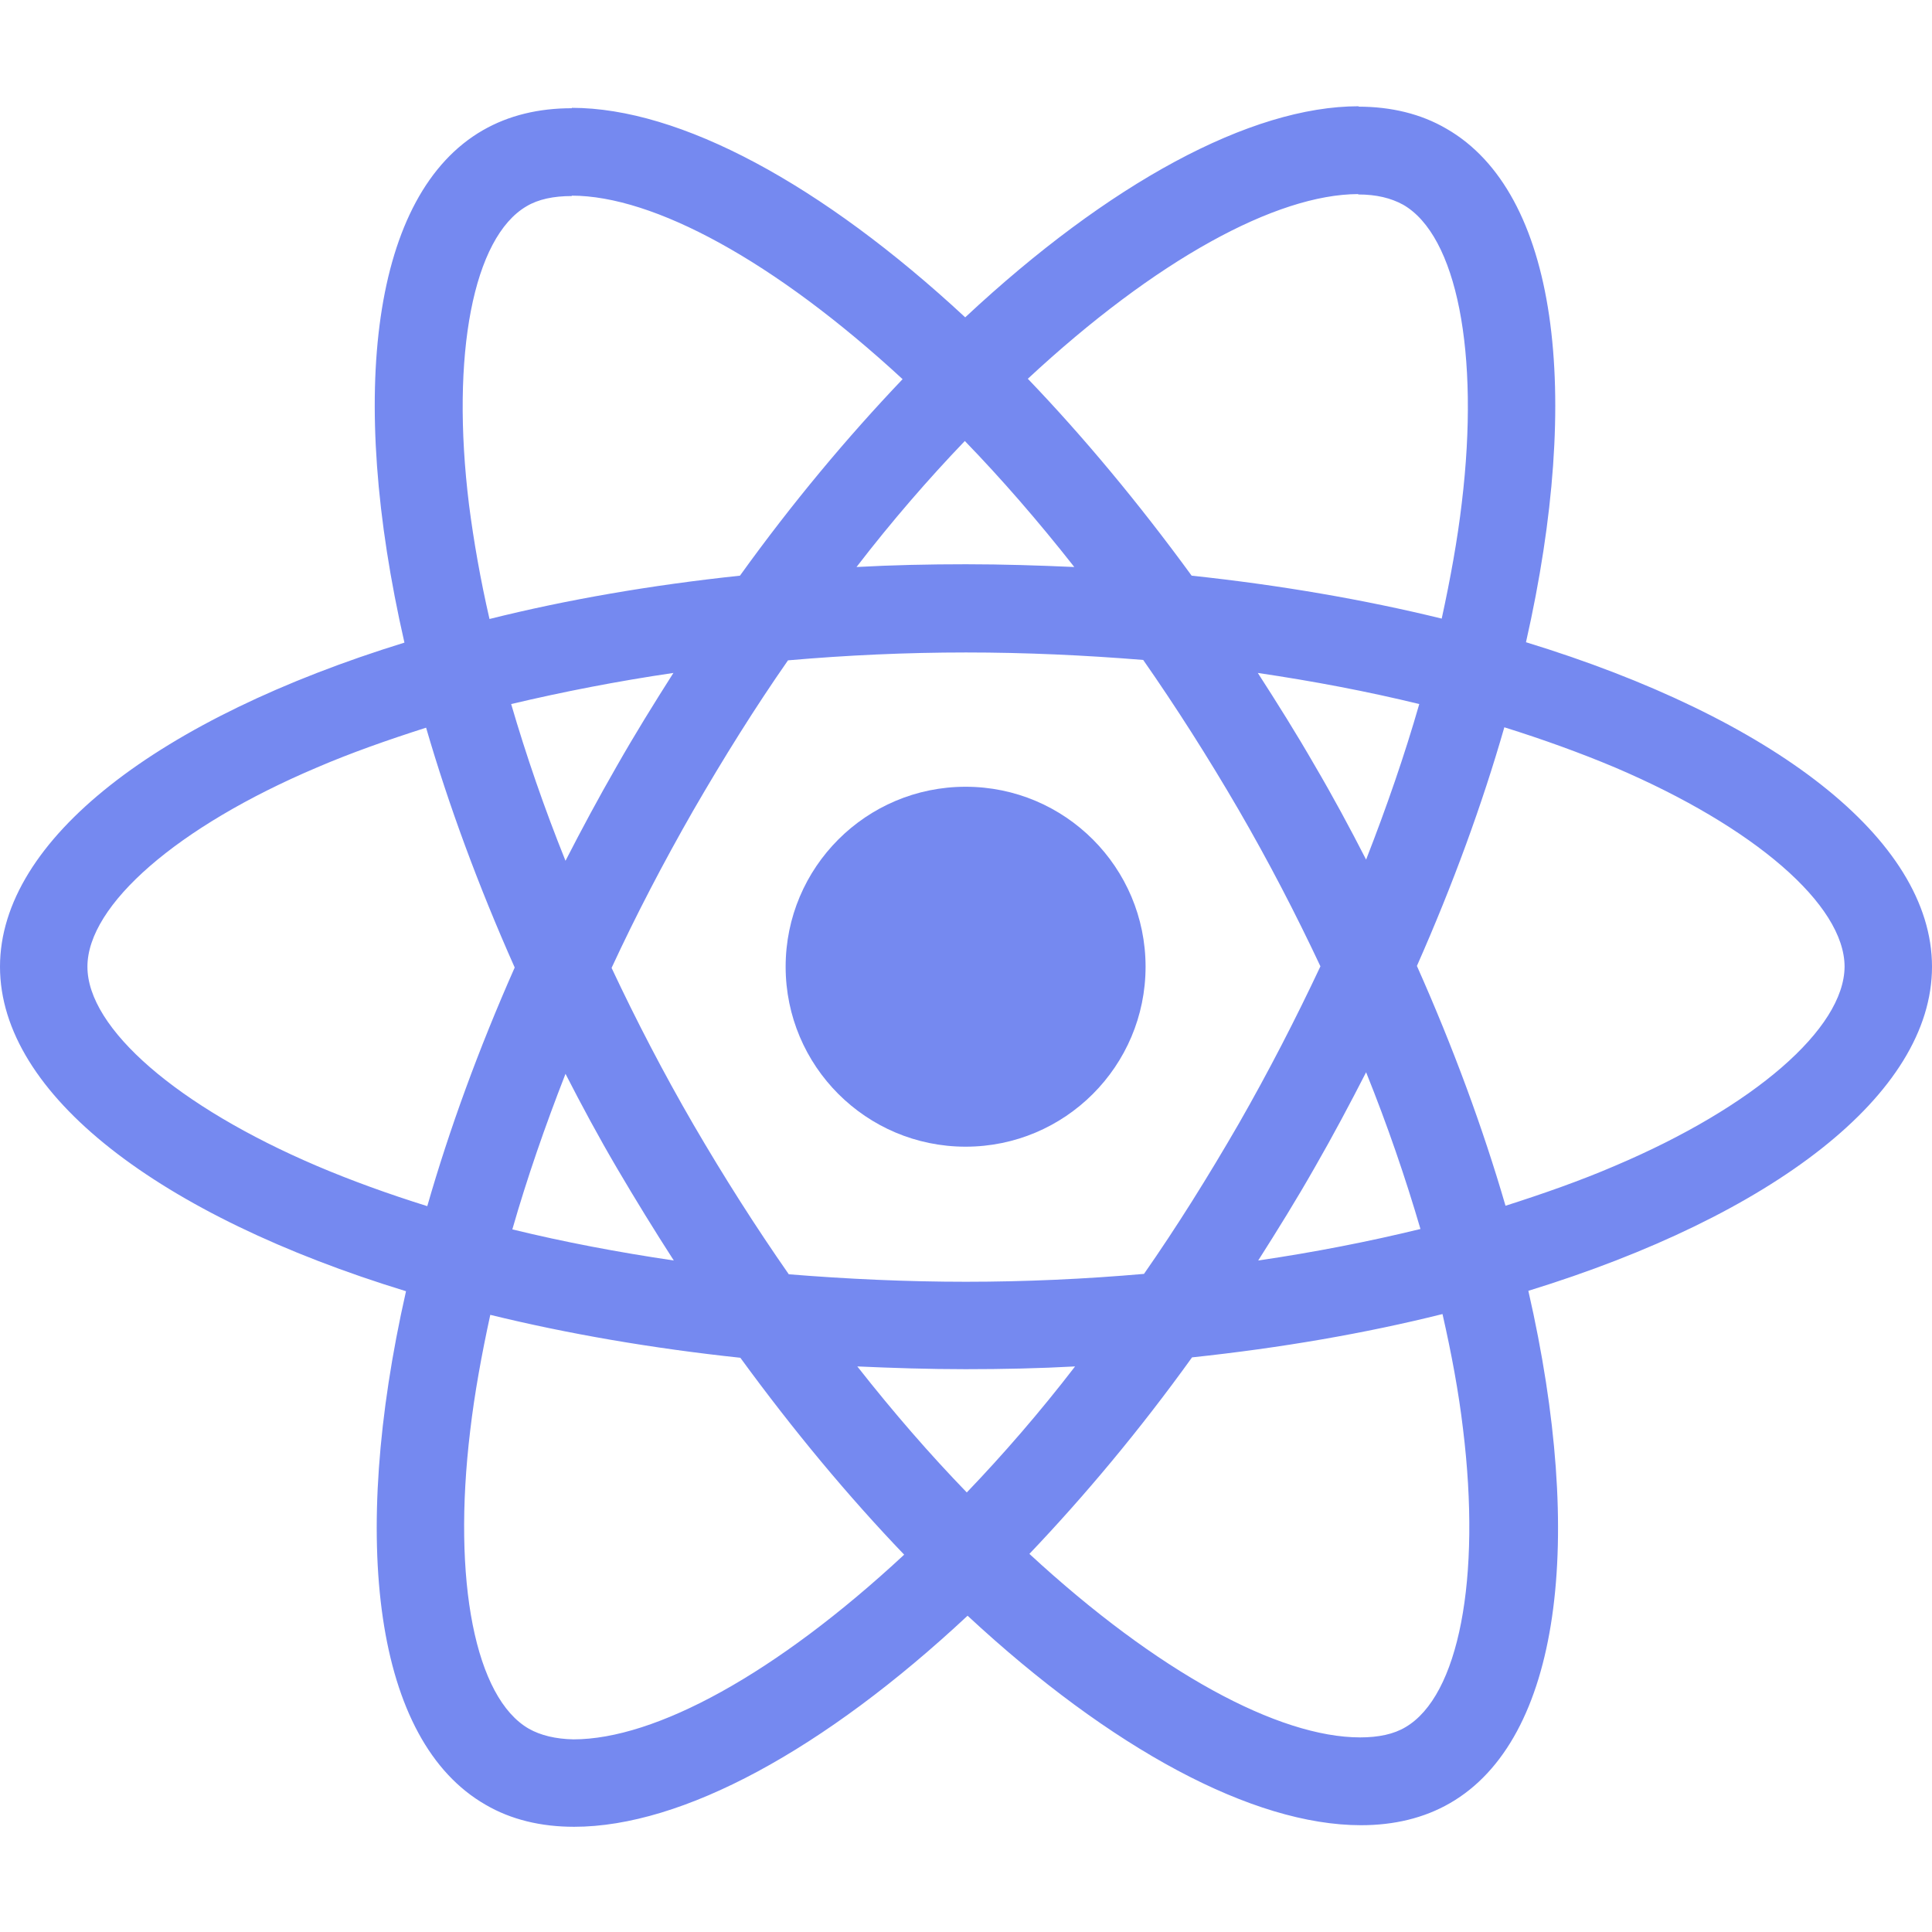 <svg width="1200" height="1200" viewBox="0 0 1200 1200" fill="none" xmlns="http://www.w3.org/2000/svg">
<path d="M711.537 600.448C711.537 662.183 661.49 712.229 599.755 712.229C538.02 712.229 487.974 662.183 487.974 600.448C487.974 538.712 538.02 488.666 599.755 488.666C661.49 488.666 711.537 538.712 711.537 600.448Z" fill="#7589F0"/>
<path fill-rule="evenodd" clip-rule="evenodd" d="M947.819 398.898C1100.45 445.617 1200 520.953 1200 600.448C1200 679.698 1100.94 755.034 949.287 801.752C984.753 956.828 969.344 1080.35 900.612 1119.97C884.468 1129.27 865.879 1133.67 845.332 1133.67C778.068 1133.67 690.012 1086.22 600.978 1003.55C511.945 1086.71 423.889 1134.65 356.625 1134.65C336.078 1134.65 317.489 1130.25 301.59 1120.95C232.613 1081.33 216.959 957.561 252.181 801.997C99.552 755.278 0 679.942 0 600.448C0 521.198 99.062 446.106 251.203 399.143C215.736 244.068 231.146 120.545 299.878 80.921C316.021 71.626 334.611 67.223 355.157 67.223V66.978C422.422 66.978 510.477 114.431 599.511 197.105C688.545 113.941 776.6 66 843.865 66V66.245C864.071 66.28 882.575 70.685 898.41 79.942C967.387 119.567 983.041 243.334 947.819 398.898ZM843.62 120.546C792.748 120.676 718.013 161.268 638.402 235.262C672.89 271.218 707.134 312.311 740.155 357.561C795.19 363.432 847.534 372.482 895.475 384.223C900.856 359.518 905.259 335.303 907.95 312.311C919.201 218.874 904.77 146.228 871.504 127.15C863.922 122.991 854.872 120.79 843.62 120.79V120.546ZM560.62 235.507C480.881 161.883 405.789 121.524 355.157 121.524V121.768C343.905 121.768 334.366 123.725 327.028 128.128C294.007 147.451 279.821 220.097 291.317 313.534C294.252 336.281 298.41 360.007 304.036 384.467C351.977 372.482 404.321 363.432 459.601 357.561C492.132 312.311 526.376 271.463 560.62 235.507ZM848.512 533.917C861.231 501.385 872.483 468.854 881.533 437.3C849.49 429.473 815.981 423.114 781.248 417.977C793.233 436.567 805.218 455.645 816.47 475.213C827.966 494.781 838.484 514.349 848.512 533.917ZM710.559 791.234C730.86 762.127 750.428 730.819 769.507 697.798C787.852 665.755 804.729 632.979 820.139 600.203C804.729 567.427 787.852 534.895 769.262 502.853C750.184 470.077 730.371 439.013 710.069 409.905C673.869 406.97 636.934 405.258 600 405.258C562.821 405.258 525.887 406.97 489.442 410.15C469.14 439.257 449.572 470.566 430.493 503.587C412.148 535.629 395.027 568.405 379.861 601.181C395.271 633.958 412.148 666.489 430.738 698.532C449.817 731.308 469.629 762.372 489.931 791.479C526.131 794.414 563.066 796.126 600 796.126C637.179 796.126 674.113 794.414 710.559 791.234ZM882.267 763.35C872.972 731.552 861.72 698.776 848.512 666C838.484 685.568 827.966 705.38 816.714 724.948C805.463 744.761 793.477 764.084 781.492 782.918C816.47 777.782 850.224 771.177 882.267 763.35ZM532.491 848.715C554.994 877.333 577.742 903.505 600.489 926.987C622.992 903.505 645.74 877.333 667.754 848.715C645.495 849.938 622.748 850.427 599.755 850.427C577.008 850.427 554.505 849.693 532.491 848.715ZM318.223 763.595C350.265 771.422 383.775 777.782 418.508 782.918C406.523 764.329 394.782 745.25 383.286 725.682C371.79 706.114 361.272 686.546 351.243 666.978C338.524 699.51 327.273 732.042 318.223 763.595ZM667.265 352.18C644.762 323.562 622.014 297.39 599.266 273.909C576.763 297.39 554.016 323.562 532.002 352.18C554.26 350.957 577.008 350.468 600 350.468C622.748 350.468 645.251 351.202 667.265 352.18ZM383.041 475.947C394.293 456.135 406.278 436.811 418.263 417.977C383.286 423.114 349.531 429.718 317.489 437.3C326.784 469.098 338.035 501.874 351.243 534.651C361.272 515.083 371.79 495.515 383.041 475.947ZM54.301 600.448C54.301 638.85 110.314 687.28 196.902 724.214C218.182 733.265 241.174 741.581 265.389 749.163C279.087 701.467 297.187 651.813 319.69 600.937C296.943 549.816 278.598 499.918 264.656 451.976C240.929 459.559 217.937 467.631 196.902 476.681C110.314 513.371 54.301 562.046 54.301 600.448ZM292.051 888.585C280.799 982.021 295.23 1054.67 328.496 1073.75C335.834 1077.9 345.128 1080.11 356.135 1080.35C407.012 1080.35 481.859 1039.75 561.598 965.633C527.11 929.677 492.866 888.585 459.845 843.334C404.811 837.464 352.466 828.413 304.525 816.673C299.144 841.377 294.741 865.592 292.051 888.585ZM872.972 1072.77C905.993 1053.44 920.18 980.798 908.683 887.362C905.993 864.614 901.59 840.888 895.964 816.183C848.023 828.169 795.679 837.219 740.4 843.089C707.868 888.34 673.624 929.188 639.38 965.144C719.12 1038.77 794.211 1079.13 844.843 1079.13C856.095 1079.13 865.634 1077.17 872.972 1072.77ZM935.1 748.919C958.826 741.336 981.818 733.265 1002.85 724.214C1089.44 687.525 1145.45 638.85 1145.7 600.448C1145.7 562.046 1089.69 513.615 1003.1 476.681C981.574 467.631 958.581 459.314 934.366 451.732C920.669 499.428 902.568 549.082 880.065 599.958C902.813 651.08 921.158 700.978 935.1 748.919Z" fill="#7589F0"/>
</svg>
